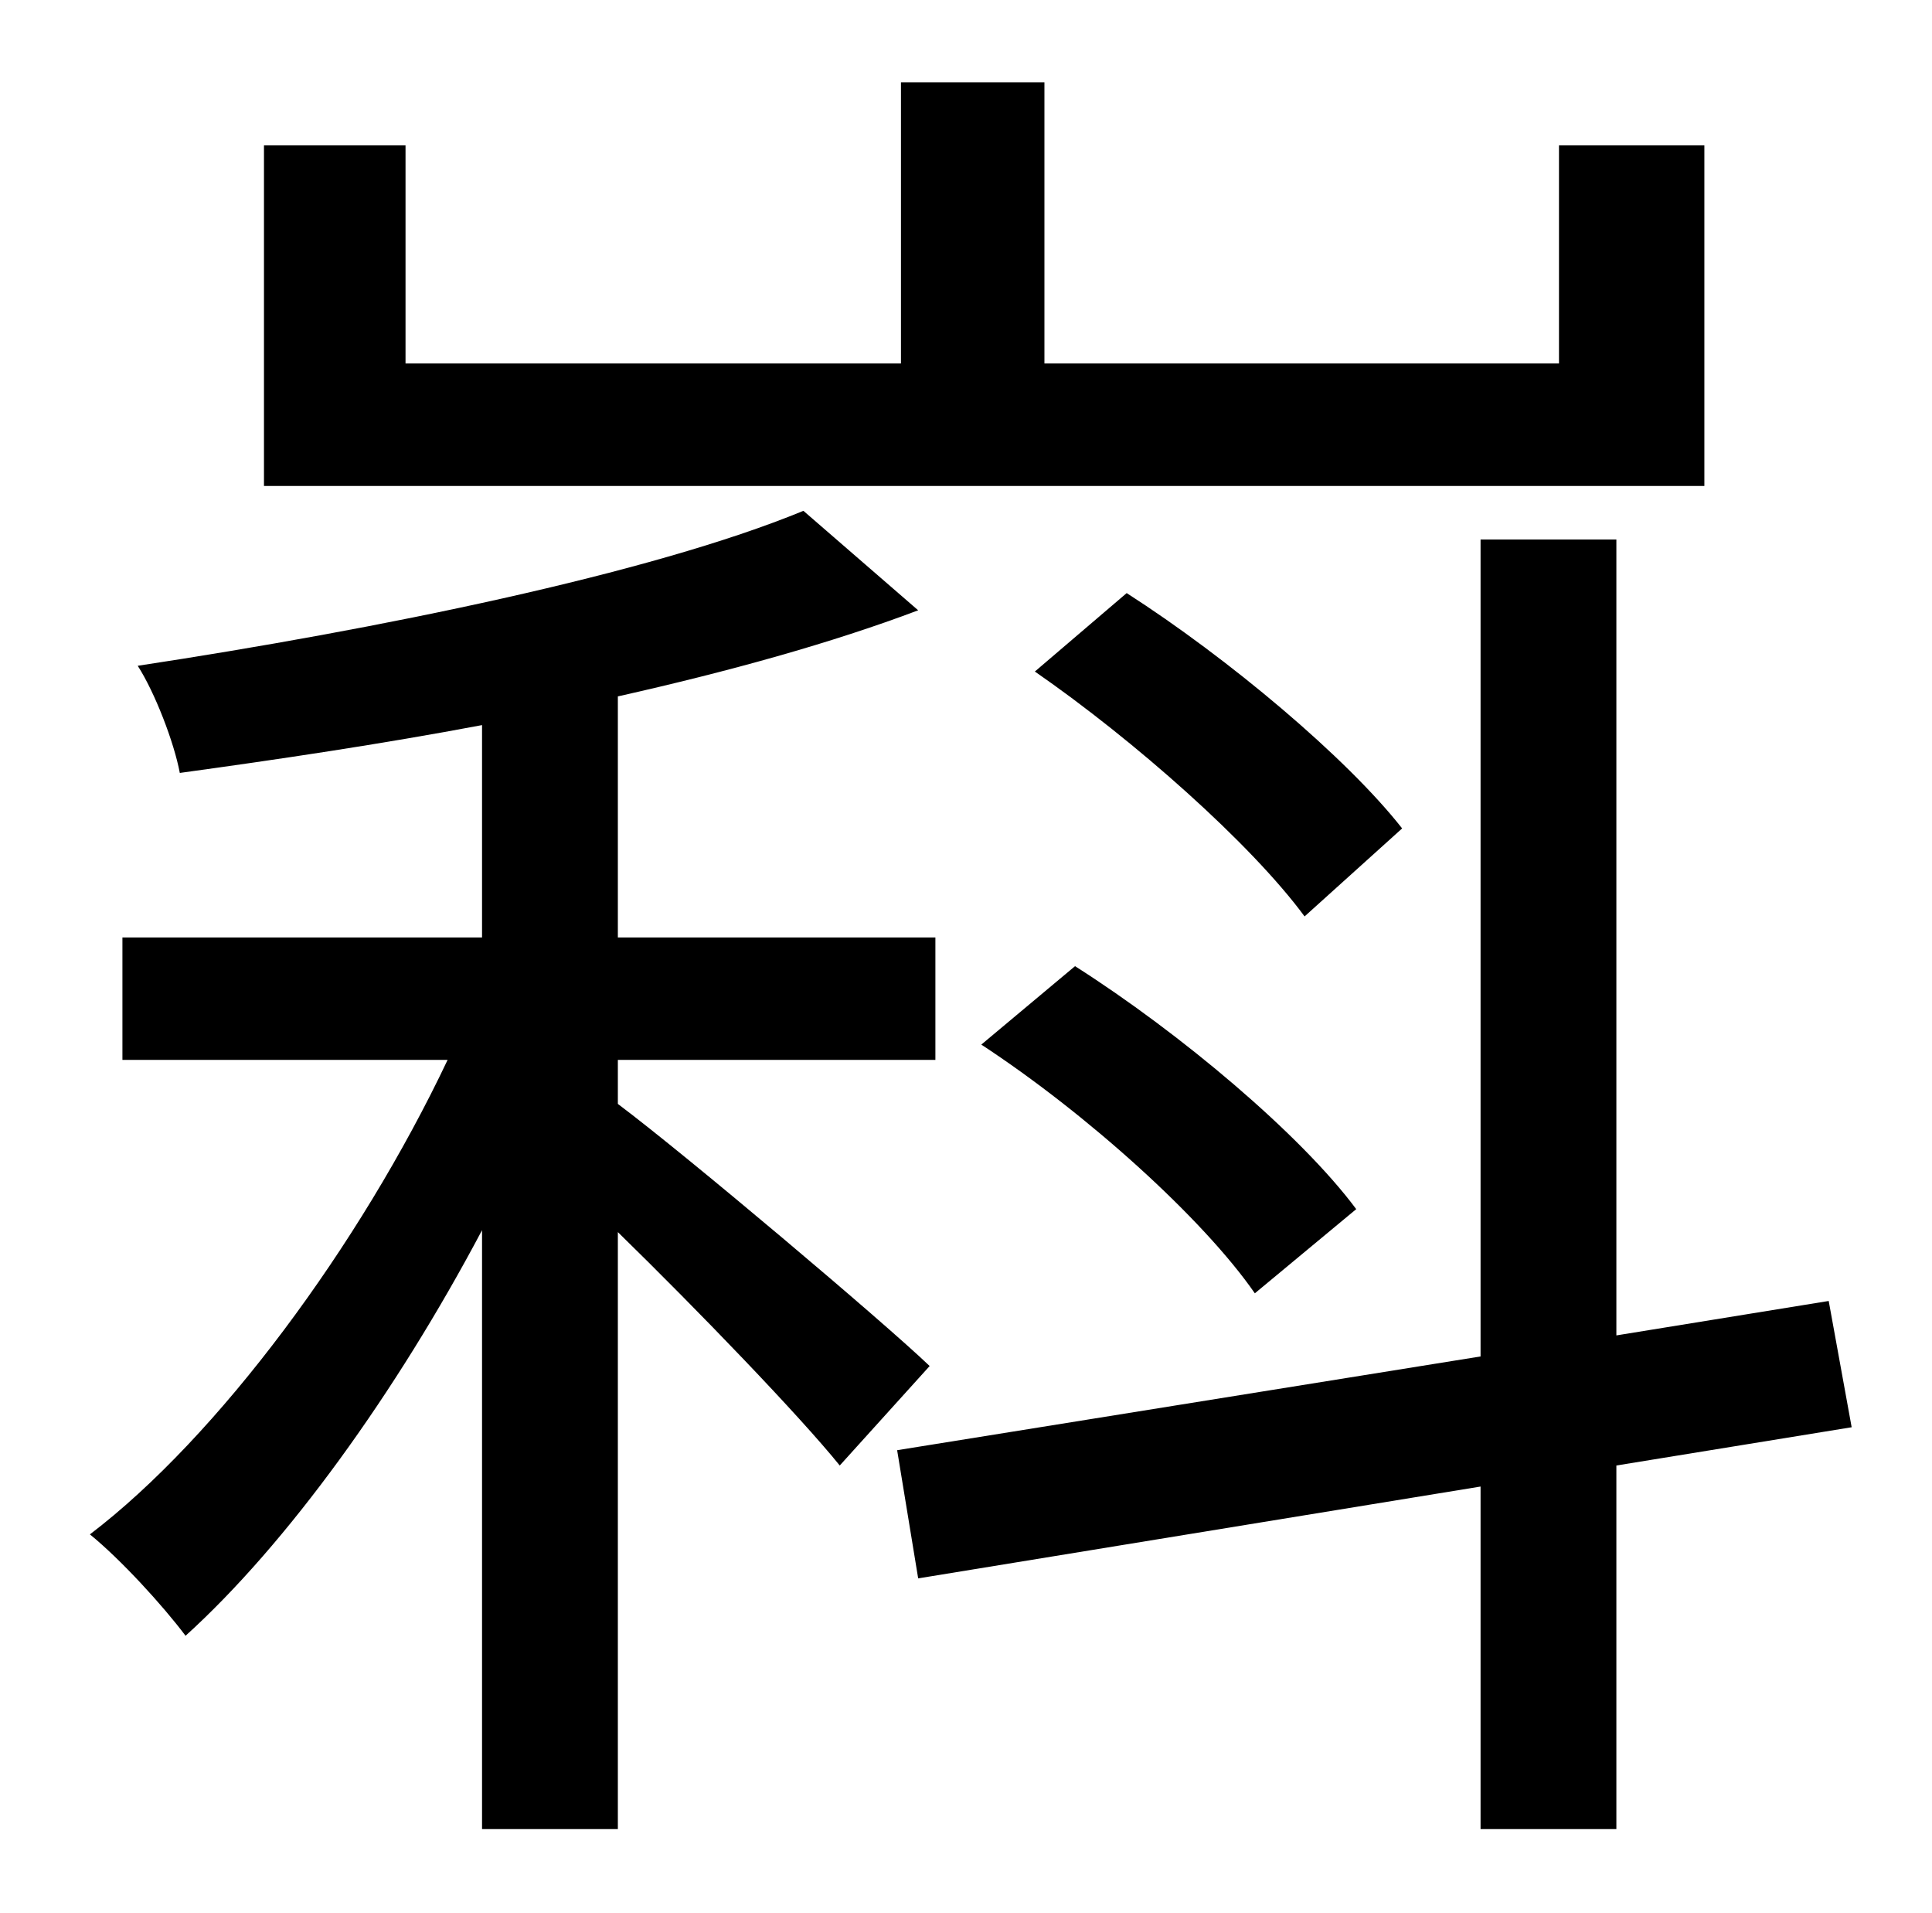 <?xml version="1.0" standalone="no"?>
<!DOCTYPE svg PUBLIC "-//W3C//DTD SVG 1.1//EN" "http://www.w3.org/Graphics/SVG/1.1/DTD/svg11.dtd" >
<svg xmlns="http://www.w3.org/2000/svg" xmlns:xlink="http://www.w3.org/1999/xlink" version="1.1" viewBox="-10 0 1010 1000">
   <path fill="currentColor"
d="M881 76v178h-753v-178h74v114h259v-147h75v147h269v-114h76zM531 351l48 -41c53 34 115 86 144 123l-51 46c-28 -38 -89 -92 -141 -128zM503 546l49 -41c55 35 118 88 147 127l-53 44c-27 -39 -88 -94 -143 -130zM313 554v23c36 27 139 114 163 137l-47 52
c-21 -26 -74 -81 -116 -122v312h-71v-313c-45 85 -102 164 -155 212c-12 -16 -34 -40 -50 -53c67 -51 141 -151 187 -248h-170v-64h188v-111c-53 10 -107 18 -158 25c-3 -16 -13 -42 -22 -56c125 -19 268 -48 348 -81l60 52c-45 17 -99 32 -157 45v126h166v64h-166zM958 746
l-123 20v190h-71v-179l-294 48l-11 -67l305 -49v-427h71v416l111 -18z" />
</svg>
